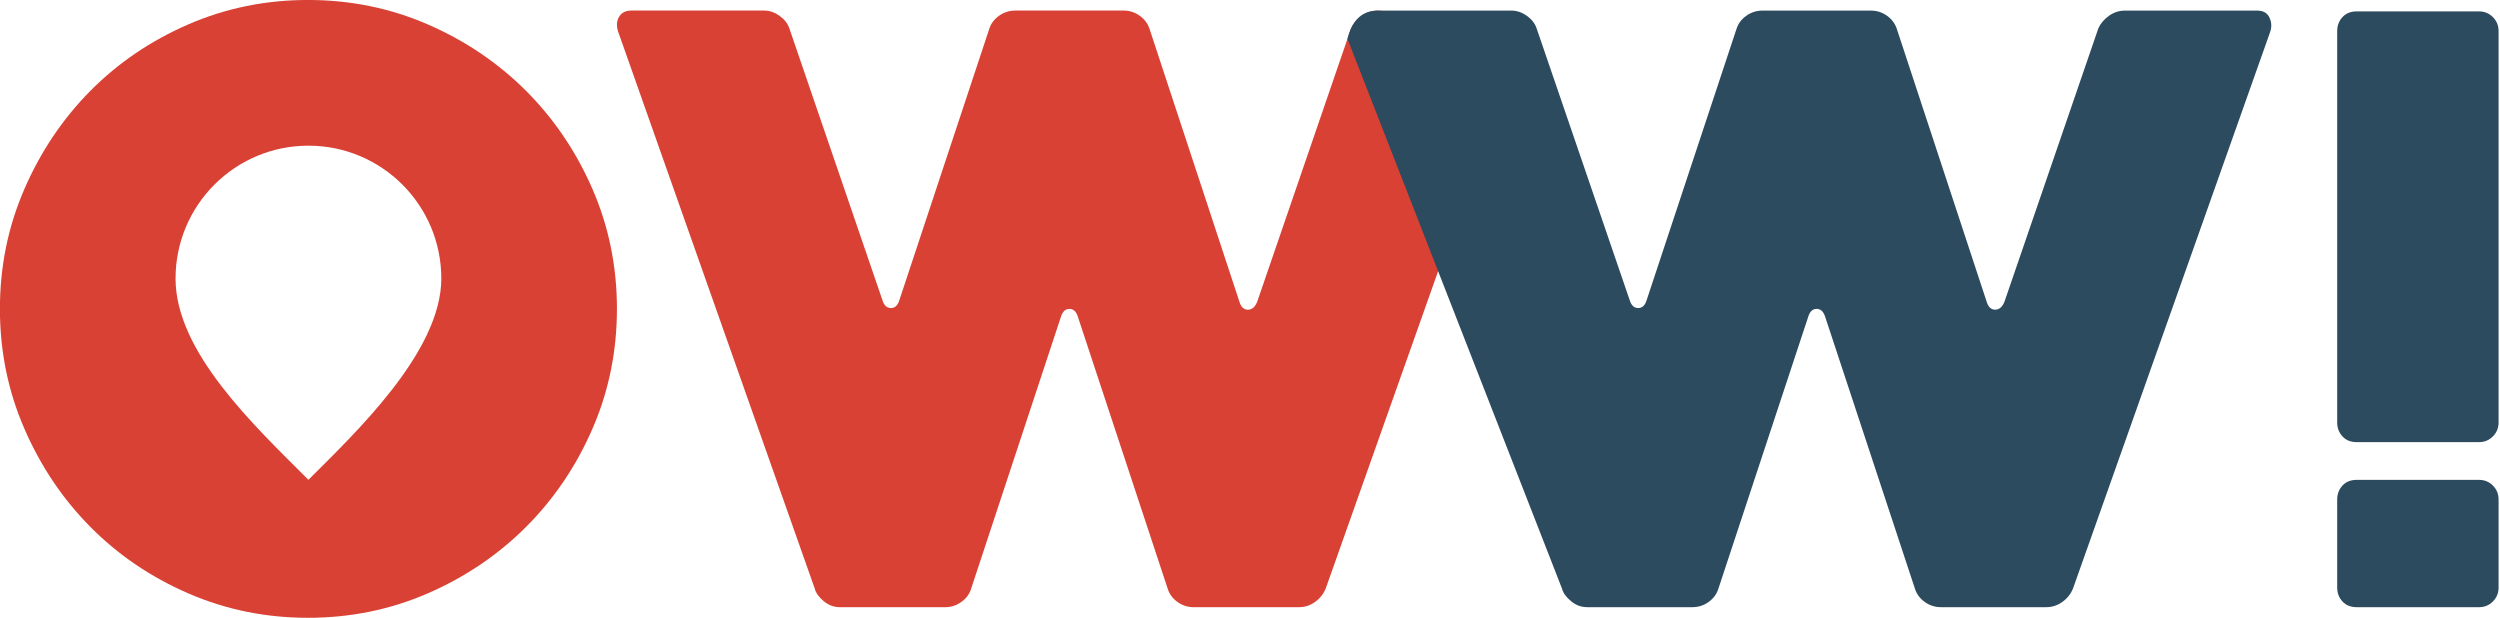 <?xml version="1.0" encoding="UTF-8" standalone="no"?>
<!DOCTYPE svg PUBLIC "-//W3C//DTD SVG 1.1//EN" "http://www.w3.org/Graphics/SVG/1.1/DTD/svg11.dtd">
<svg width="100%" height="100%" viewBox="0 0 667 165" version="1.1" xmlns="http://www.w3.org/2000/svg" xmlns:xlink="http://www.w3.org/1999/xlink" xml:space="preserve" xmlns:serif="http://www.serif.com/" style="fill-rule:evenodd;clip-rule:evenodd;stroke-linejoin:round;stroke-miterlimit:2;">
    <g transform="matrix(1,0,0,1,-443.111,-231.665)">
        <g transform="matrix(8.333,0,0,8.333,0,0)">
            <g transform="matrix(1,0,0,1,79.26,28.74)">
                <path d="M0,17.901C0.034,18.041 0.13,18.175 0.286,18.307C0.443,18.437 0.617,18.502 0.808,18.502L4.175,18.502C4.367,18.502 4.54,18.445 4.697,18.332C4.854,18.219 4.958,18.076 5.011,17.901L7.881,9.212C7.933,9.038 8.024,8.951 8.155,8.951C8.286,8.951 8.376,9.038 8.429,9.212L11.299,17.901C11.352,18.076 11.456,18.219 11.612,18.332C11.77,18.445 11.942,18.502 12.134,18.502L15.501,18.502C15.692,18.502 15.866,18.445 16.022,18.332C16.179,18.219 16.292,18.076 16.362,17.901L22.676,0.078C22.729,-0.079 22.721,-0.23 22.651,-0.379C22.582,-0.526 22.447,-0.266 22.256,-0.266L18.032,-0.601C17.84,-0.601 17.667,-0.543 17.51,-0.431C17.354,-0.317 17.241,-0.183 17.171,-0.026L14.17,8.715C14.101,8.89 14,8.977 13.87,8.977C13.74,8.977 13.647,8.89 13.596,8.715L10.725,-0C10.672,-0.174 10.569,-0.317 10.412,-0.431C10.256,-0.543 10.082,-0.601 9.89,-0.601L6.419,-0.601C6.228,-0.601 6.054,-0.543 5.897,-0.431C5.74,-0.317 5.636,-0.174 5.584,-0L2.713,8.664C2.662,8.838 2.57,8.924 2.439,8.924C2.309,8.924 2.218,8.838 2.166,8.664L-0.81,-0.026C-0.861,-0.183 -0.966,-0.317 -1.123,-0.431C-1.279,-0.543 -1.445,-0.601 -1.618,-0.601L-5.872,-0.601C-6.063,-0.601 -6.197,-0.526 -6.276,-0.379C-6.354,-0.23 -6.35,-0.052 -6.264,0.157L0,17.901Z" style="fill:rgb(217,65,53);fill-rule:nonzero;"/>
            </g>
        </g>
        <g transform="matrix(8.333,0,0,8.333,0,0)">
            <g transform="matrix(1,0,0,1,103.185,28.716)">
                <path d="M0,17.926C0.035,18.065 0.13,18.2 0.288,18.33C0.443,18.462 0.617,18.525 0.809,18.525L4.175,18.525C4.367,18.525 4.541,18.469 4.698,18.357C4.854,18.243 4.958,18.1 5.011,17.926L7.882,9.236C7.933,9.062 8.024,8.974 8.156,8.974C8.286,8.974 8.376,9.062 8.43,9.236L11.299,17.926C11.352,18.1 11.457,18.243 11.614,18.357C11.77,18.469 11.943,18.525 12.134,18.525L15.501,18.525C15.692,18.525 15.866,18.469 16.022,18.357C16.18,18.243 16.292,18.1 16.363,17.926L22.677,0.101C22.729,-0.054 22.721,-0.207 22.651,-0.354C22.582,-0.502 22.451,-0.576 22.26,-0.576L18.032,-0.576C17.84,-0.576 17.667,-0.52 17.51,-0.407C17.354,-0.294 17.241,-0.159 17.172,-0.003L14.17,8.74C14.101,8.914 14,9 13.87,9C13.74,9 13.648,8.914 13.596,8.74L10.726,0.024C10.672,-0.15 10.569,-0.294 10.412,-0.407C10.256,-0.52 10.082,-0.576 9.89,-0.576L6.42,-0.576C6.228,-0.576 6.054,-0.52 5.898,-0.407C5.741,-0.294 5.636,-0.15 5.584,0.024L2.714,8.687C2.662,8.863 2.57,8.948 2.44,8.948C2.31,8.948 2.219,8.863 2.166,8.687L-0.81,-0.003C-0.861,-0.159 -0.965,-0.294 -1.123,-0.407C-1.279,-0.52 -1.444,-0.576 -1.618,-0.576L-5.84,-0.576C-6.031,-0.576 -6.645,-0.599 -6.868,0.329L0,17.926Z" style="fill:rgb(45,75,95);fill-rule:nonzero;"/>
            </g>
        </g>
        <g transform="matrix(8.333,0,0,8.333,0,0)">
            <g transform="matrix(1,0,0,1,132.991,28.349)">
                <path d="M0,13.424C0.122,13.302 0.182,13.155 0.182,12.98L0.182,0.443C0.182,0.27 0.122,0.121 0,0C-0.122,-0.122 -0.268,-0.183 -0.441,-0.183L-4.362,-0.183C-4.552,-0.183 -4.704,-0.122 -4.816,0C-4.928,0.121 -4.985,0.27 -4.985,0.443L-4.985,12.98C-4.985,13.155 -4.928,13.302 -4.816,13.424C-4.704,13.547 -4.552,13.607 -4.362,13.607L-0.441,13.607C-0.268,13.607 -0.122,13.547 0,13.424" style="fill:rgb(45,75,95);fill-rule:nonzero;"/>
            </g>
        </g>
        <g transform="matrix(8.333,0,0,8.333,0,0)">
            <g transform="matrix(1,0,0,1,132.991,43.347)">
                <path d="M0,3.712C0.122,3.59 0.182,3.441 0.182,3.269L0.182,0.443C0.182,0.27 0.122,0.123 0,0C-0.122,-0.122 -0.268,-0.182 -0.441,-0.182L-4.362,-0.182C-4.552,-0.182 -4.704,-0.122 -4.816,0C-4.928,0.123 -4.985,0.27 -4.985,0.443L-4.985,3.269C-4.985,3.441 -4.928,3.59 -4.816,3.712C-4.704,3.834 -4.552,3.894 -4.362,3.894L-0.441,3.894C-0.268,3.894 -0.122,3.834 0,3.712" style="fill:rgb(45,75,95);fill-rule:nonzero;"/>
            </g>
        </g>
        <g transform="matrix(8.333,0,0,8.333,0,0)">
            <g transform="matrix(1,0,0,1,63.05,32.218)">
                <path d="M0,10.945C-1.744,9.2 -4.254,6.851 -4.254,4.501C-4.254,2.151 -2.35,0.247 0,0.247C2.35,0.247 4.255,2.151 4.255,4.501C4.255,6.851 1.491,9.454 0,10.945M9.095,1.636C8.573,0.436 7.863,-0.612 6.968,-1.509C6.071,-2.404 5.024,-3.113 3.823,-3.635C2.623,-4.156 1.344,-4.418 -0.014,-4.418C-1.37,-4.418 -2.648,-4.156 -3.849,-3.635C-5.049,-3.113 -6.093,-2.404 -6.981,-1.509C-7.868,-0.612 -8.573,0.436 -9.094,1.636C-9.616,2.836 -9.877,4.115 -9.877,5.472C-9.877,6.83 -9.616,8.109 -9.094,9.309C-8.573,10.509 -7.868,11.558 -6.981,12.453C-6.093,13.35 -5.049,14.058 -3.849,14.58C-2.648,15.102 -1.37,15.363 -0.014,15.363C1.344,15.363 2.623,15.102 3.823,14.58C5.024,14.058 6.071,13.35 6.968,12.453C7.863,11.558 8.573,10.509 9.095,9.309C9.617,8.109 9.878,6.83 9.878,5.472C9.878,4.115 9.617,2.836 9.095,1.636" style="fill:rgb(217,65,53);fill-rule:nonzero;"/>
            </g>
        </g>
    </g>
</svg>
